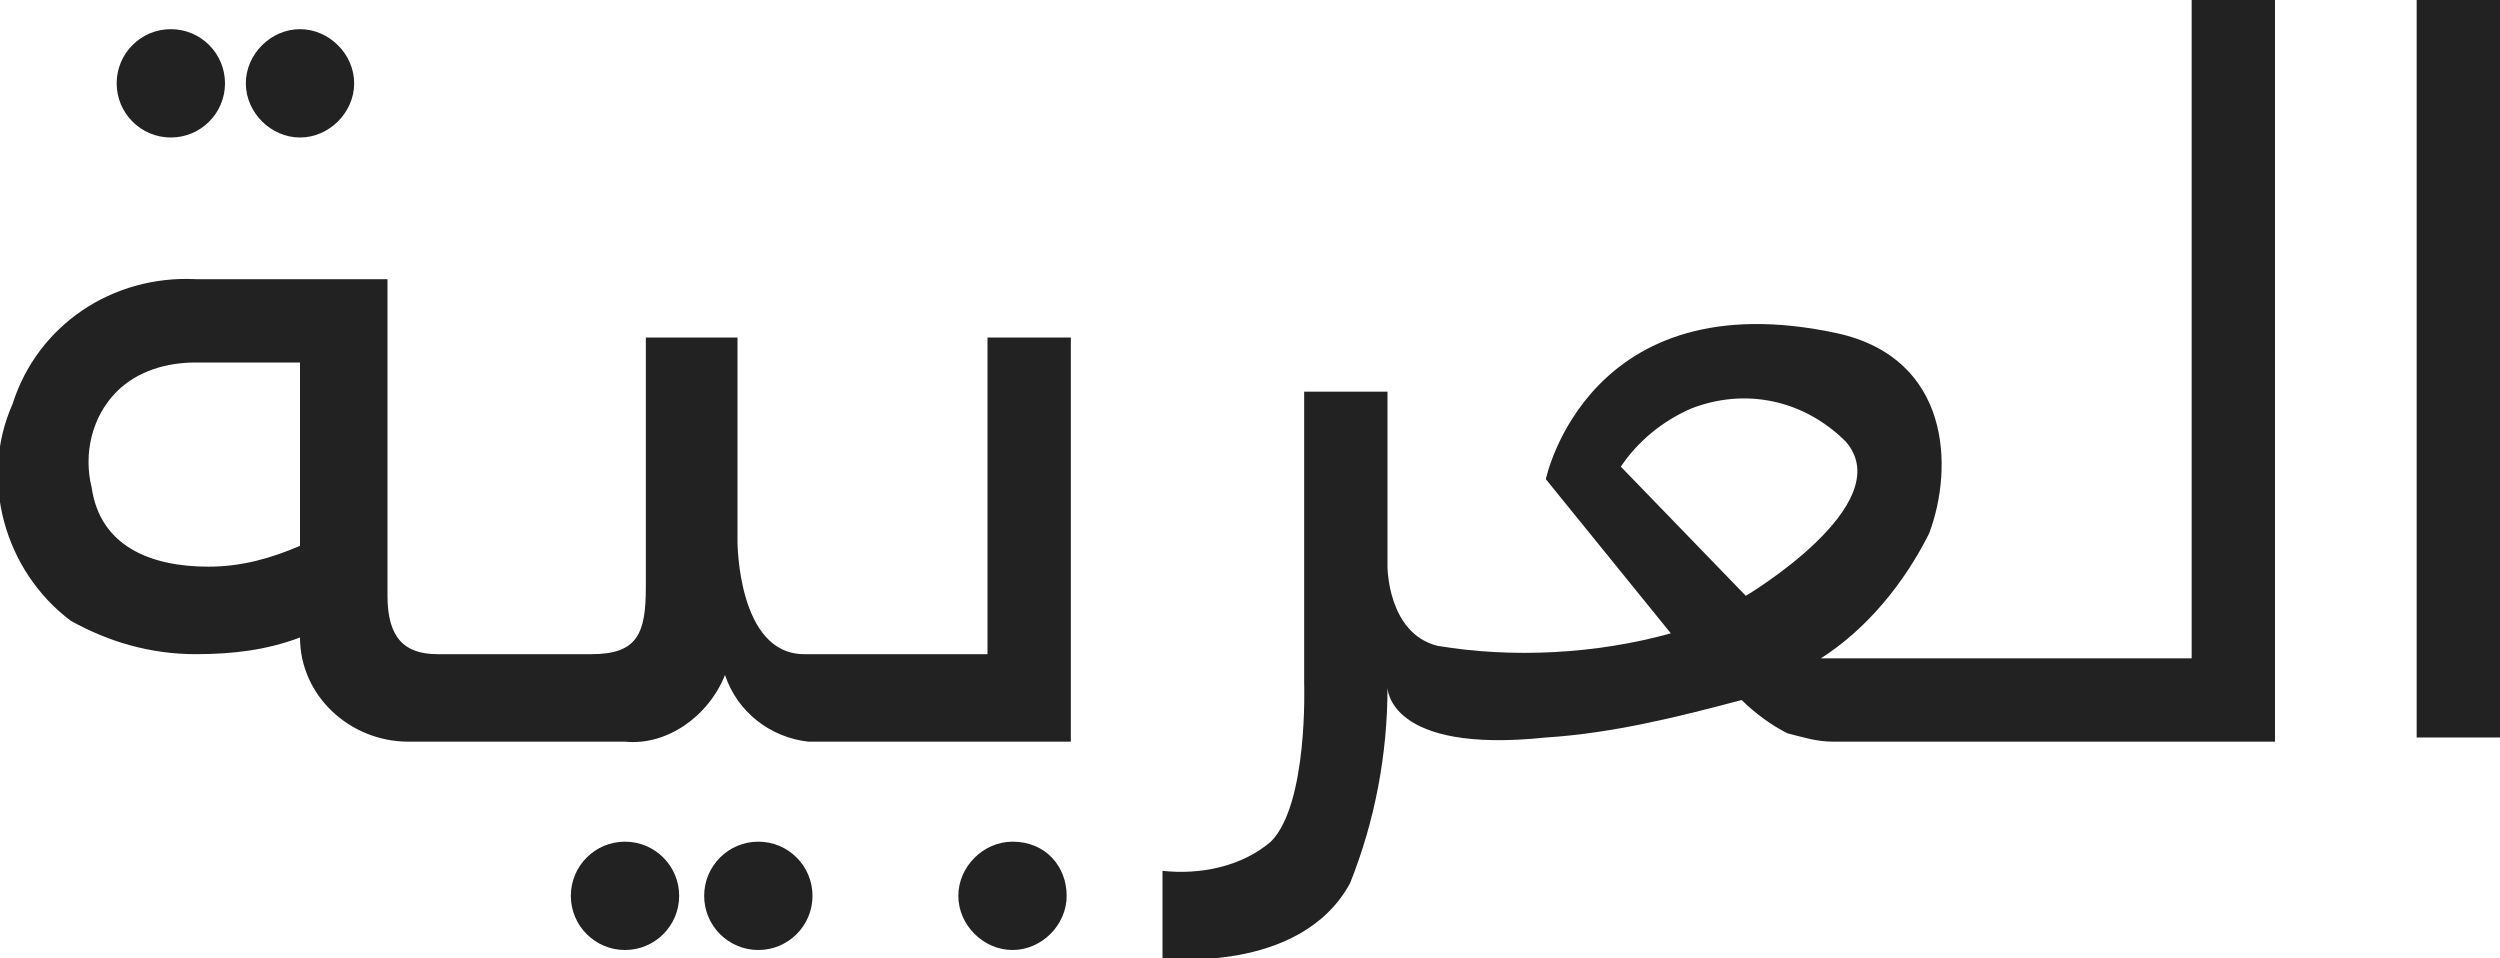 <svg xmlns="http://www.w3.org/2000/svg" id="arabicBlack" data-name="regular" viewBox="0 0 60 23" >      
		<rect x="58" fill="#222222" width="2" height="17.7"></rect>
		<path fill="#222222" d="M52.3,15.8h-8.6c1.1-0.7,2-1.8,2.6-3c0.6-1.6,0.5-4.2-2.2-4.8c-6-1.3-7,3.5-7,3.5l3,3.7    c-1.8,0.5-3.8,0.6-5.6,0.3c-1.2-0.3-1.2-1.9-1.2-1.9V9.4h-2v7c0,0,0.1,2.9-0.8,3.8c-0.7,0.6-1.7,0.8-2.6,0.7V23    c0,0,3.3,0.4,4.5-1.8c0.6-1.5,0.9-3.1,0.9-4.7c0,0,0,1.6,3.8,1.2c1.6-0.1,3.2-0.5,4.7-0.9c0.3,0.3,0.7,0.6,1.1,0.8    c0.4,0.1,0.7,0.2,1.1,0.2h10.6V0h-2V15.8z M41.9,14.3l-3-3.1c0.4-0.6,1-1.1,1.7-1.4c1.3-0.5,2.7-0.2,3.7,0.8    C45.6,12.1,41.9,14.3,41.9,14.3z"></path>
		<circle fill="#222222" cx="4.1" cy="2" r="1.3"></circle>
		<path fill="#222222" d="M7.2,3.3c0.7,0,1.3-0.6,1.3-1.3S7.9,0.7,7.2,0.7C6.5,0.7,5.9,1.3,5.9,2S6.5,3.3,7.2,3.3z"></path>
		<circle fill="#222222" cx="15" cy="21.5" r="1.3"></circle>
		<circle fill="#222222" cx="18.2" cy="21.5" r="1.3"></circle>
		<path fill="#222222" d="M24.3,20.2c-0.7,0-1.3,0.6-1.3,1.3s0.6,1.3,1.3,1.3c0.7,0,1.3-0.6,1.3-1.3S25.1,20.2,24.3,20.2z"></path>
		<path fill="#222222" d="M23.7,15.7h-4.4c-1.6,0-1.6-2.7-1.6-2.7V8.1h-2.2v6c0,1.1-0.2,1.6-1.3,1.6h-3.7c-0.8,0-1.2-0.4-1.2-1.4V6.7    H4.7c-2-0.1-3.8,1.1-4.4,3c-0.8,1.8-0.2,4,1.4,5.2c0.9,0.5,1.9,0.8,3,0.8c0.9,0,1.7-0.1,2.5-0.4c0,1.4,1.2,2.5,2.6,2.5H15    c1,0.1,2-0.6,2.4-1.6c0.3,0.9,1.1,1.5,2,1.6h6.3V8.1h-2V15.7z M7.2,13.1c-0.7,0.3-1.4,0.5-2.2,0.5c-1.4,0-2.6-0.5-2.8-1.9    C2,10.9,2.2,10,2.8,9.4C3.3,8.9,4,8.7,4.7,8.7c1,0,2,0,2.5,0V13.1z"></path>
	</svg>